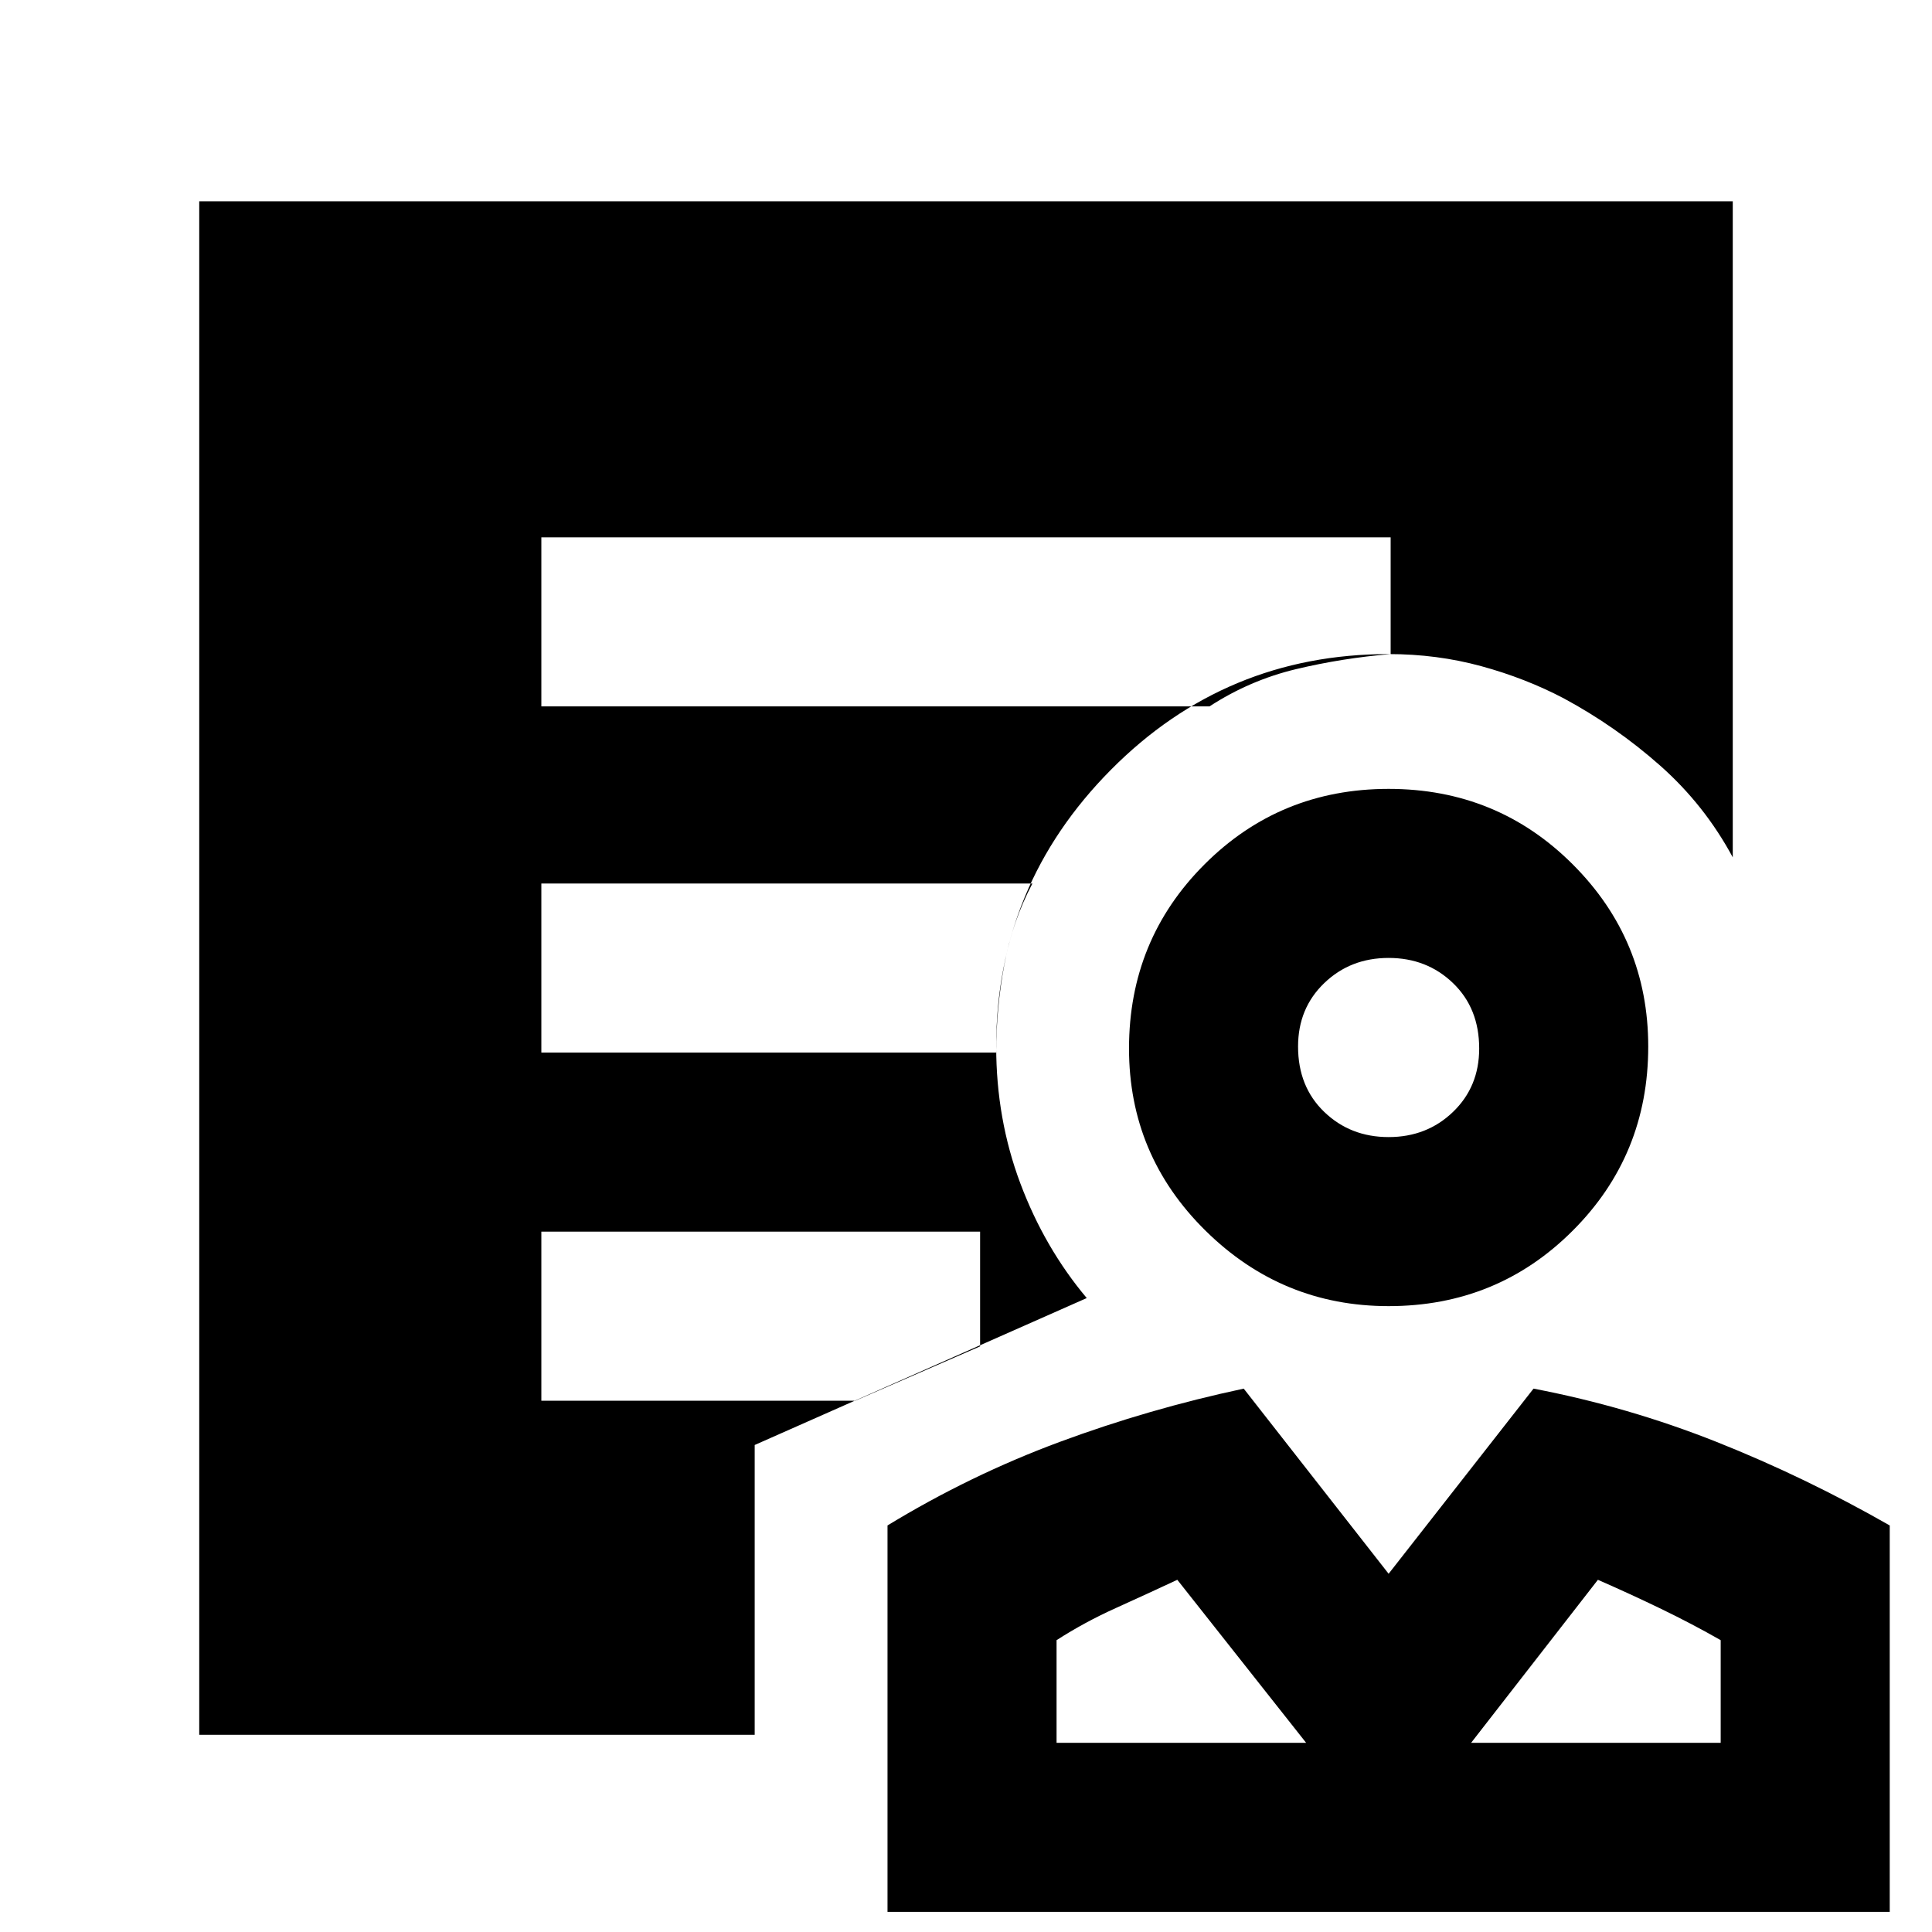 <svg xmlns="http://www.w3.org/2000/svg" height="40" width="40"><path d="M28.75 27.042q-2.208 0-3.792-1.563-1.583-1.562-1.583-3.771 0-2.25 1.563-3.812 1.562-1.563 3.812-1.563t3.812 1.563q1.563 1.562 1.563 3.771 0 2.25-1.563 3.812Q31 27.042 28.75 27.042Zm0-3.5q.792 0 1.333-.521.542-.521.542-1.313 0-.833-.542-1.354-.541-.521-1.333-.521-.792 0-1.333.521-.542.521-.542 1.313 0 .833.542 1.354.541.521 1.333.521ZM18.375 39.583v-8q1.708-1.041 3.563-1.729 1.854-.687 3.812-1.104l3 3.833 3-3.833q1.958.375 3.792 1.104 1.833.729 3.583 1.729v8Zm3.5-3.5h5.167l-2.667-3.375q-.625.292-1.271.584-.646.291-1.229.666Zm8.583 0h5.167v-2.125q-.583-.333-1.229-.646-.646-.312-1.313-.604Zm-3.416 0Zm3.416 0Zm-14.833-.166h-11.5V4.167h31.75V17.75q-.583-1.083-1.5-1.896-.917-.812-2-1.396V7.667H7.625v24.75h8v1.708Zm-4.417-21.292h13.834q.833-.542 1.791-.771.959-.229 1.959-.312v-2.417H11.208Zm0 7.167h9.417q0-.917.167-1.813.166-.896.583-1.687H11.208Zm0 7.208h6.5l2.584-1.125V25.5h-9.084Zm4.417 3.417h-8V7.667h24.75v6.791q-.792-.416-1.708-.666-.917-.25-1.917-.25-3.375 0-5.75 2.396-2.375 2.395-2.375 5.729 0 1.5.5 2.833.5 1.333 1.375 2.375l-6.875 3.042Zm13.125-10.75Z"/></svg>